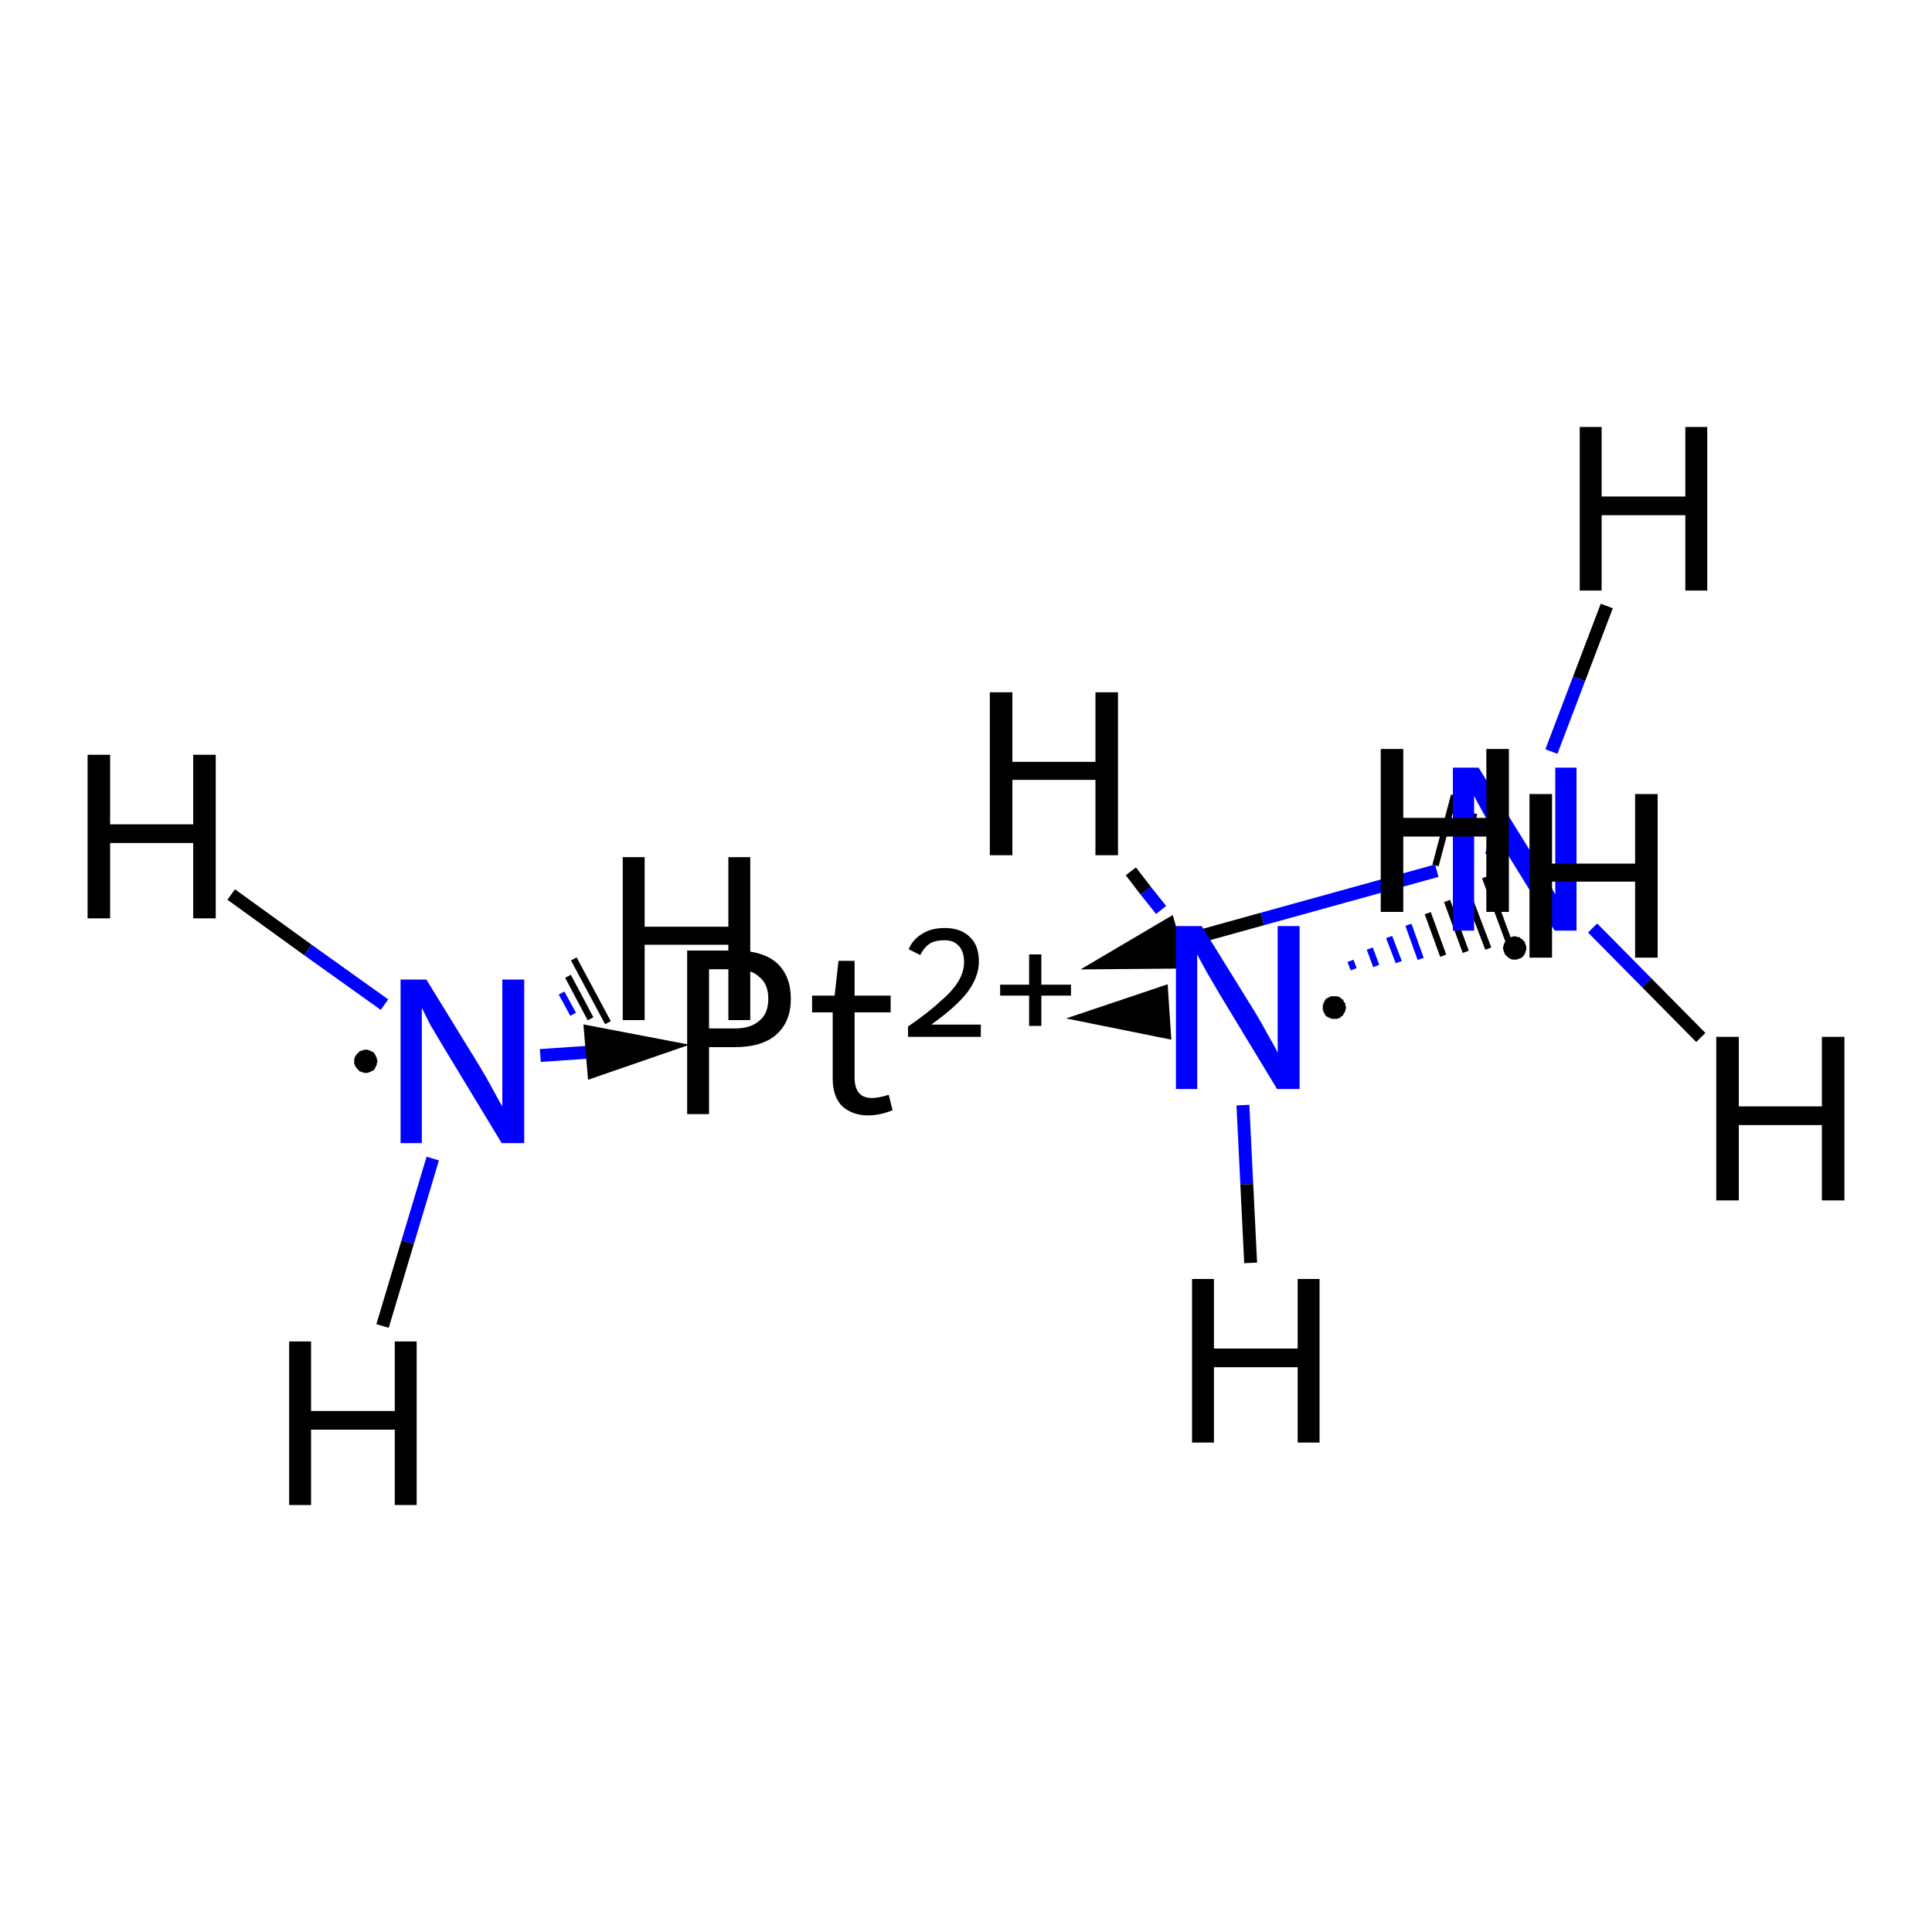 <?xml version='1.0' encoding='iso-8859-1'?>
<svg version='1.1' baseProfile='full'
              xmlns='http://www.w3.org/2000/svg'
                      xmlns:rdkit='http://www.rdkit.org/xml'
                      xmlns:xlink='http://www.w3.org/1999/xlink'
                  xml:space='preserve'
width='300px' height='300px' viewBox='0 0 300 300'>
<!-- END OF HEADER -->
<rect style='opacity:1.0;fill:#FFFFFF;stroke:none' width='300.0' height='300.0' x='0.0' y='0.0'> </rect>
<path class='bond-0 atom-1 atom-4' d='M 209.7,149.2 L 210.2,150.5' style='fill:none;fill-rule:evenodd;stroke:#0000FF;stroke-width:1.0px;stroke-linecap:butt;stroke-linejoin:miter;stroke-opacity:1' />
<path class='bond-0 atom-1 atom-4' d='M 212.7,147.3 L 213.7,150.0' style='fill:none;fill-rule:evenodd;stroke:#0000FF;stroke-width:1.0px;stroke-linecap:butt;stroke-linejoin:miter;stroke-opacity:1' />
<path class='bond-0 atom-1 atom-4' d='M 215.7,145.5 L 217.2,149.4' style='fill:none;fill-rule:evenodd;stroke:#0000FF;stroke-width:1.0px;stroke-linecap:butt;stroke-linejoin:miter;stroke-opacity:1' />
<path class='bond-0 atom-1 atom-4' d='M 218.7,143.6 L 220.6,148.9' style='fill:none;fill-rule:evenodd;stroke:#0000FF;stroke-width:1.0px;stroke-linecap:butt;stroke-linejoin:miter;stroke-opacity:1' />
<path class='bond-0 atom-1 atom-4' d='M 221.7,141.8 L 224.1,148.4' style='fill:none;fill-rule:evenodd;stroke:#000000;stroke-width:1.0px;stroke-linecap:butt;stroke-linejoin:miter;stroke-opacity:1' />
<path class='bond-0 atom-1 atom-4' d='M 224.7,139.9 L 227.6,147.8' style='fill:none;fill-rule:evenodd;stroke:#000000;stroke-width:1.0px;stroke-linecap:butt;stroke-linejoin:miter;stroke-opacity:1' />
<path class='bond-0 atom-1 atom-4' d='M 227.6,138.1 L 231.1,147.3' style='fill:none;fill-rule:evenodd;stroke:#000000;stroke-width:1.0px;stroke-linecap:butt;stroke-linejoin:miter;stroke-opacity:1' />
<path class='bond-0 atom-1 atom-4' d='M 230.6,136.2 L 234.5,146.8' style='fill:none;fill-rule:evenodd;stroke:#000000;stroke-width:1.0px;stroke-linecap:butt;stroke-linejoin:miter;stroke-opacity:1' />
<path class='bond-1 atom-1 atom-5' d='M 193.0,171.6 L 193.6,183.9' style='fill:none;fill-rule:evenodd;stroke:#0000FF;stroke-width:2.0px;stroke-linecap:butt;stroke-linejoin:miter;stroke-opacity:1' />
<path class='bond-1 atom-1 atom-5' d='M 193.6,183.9 L 194.2,196.1' style='fill:none;fill-rule:evenodd;stroke:#000000;stroke-width:2.0px;stroke-linecap:butt;stroke-linejoin:miter;stroke-opacity:1' />
<path class='bond-2 atom-1 atom-6' d='M 180.3,141.3 L 177.9,138.3' style='fill:none;fill-rule:evenodd;stroke:#0000FF;stroke-width:2.0px;stroke-linecap:butt;stroke-linejoin:miter;stroke-opacity:1' />
<path class='bond-2 atom-1 atom-6' d='M 177.9,138.3 L 175.6,135.3' style='fill:none;fill-rule:evenodd;stroke:#000000;stroke-width:2.0px;stroke-linecap:butt;stroke-linejoin:miter;stroke-opacity:1' />
<path class='bond-3 atom-2 atom-7' d='M 87.2,154.2 L 89.0,157.5' style='fill:none;fill-rule:evenodd;stroke:#0000FF;stroke-width:1.0px;stroke-linecap:butt;stroke-linejoin:miter;stroke-opacity:1' />
<path class='bond-3 atom-2 atom-7' d='M 88.2,151.6 L 91.7,158.2' style='fill:none;fill-rule:evenodd;stroke:#000000;stroke-width:1.0px;stroke-linecap:butt;stroke-linejoin:miter;stroke-opacity:1' />
<path class='bond-3 atom-2 atom-7' d='M 89.1,148.9 L 94.4,158.8' style='fill:none;fill-rule:evenodd;stroke:#000000;stroke-width:1.0px;stroke-linecap:butt;stroke-linejoin:miter;stroke-opacity:1' />
<path class='bond-4 atom-2 atom-8' d='M 59.7,156.0 L 47.8,147.5' style='fill:none;fill-rule:evenodd;stroke:#0000FF;stroke-width:2.0px;stroke-linecap:butt;stroke-linejoin:miter;stroke-opacity:1' />
<path class='bond-4 atom-2 atom-8' d='M 47.8,147.5 L 35.9,138.9' style='fill:none;fill-rule:evenodd;stroke:#000000;stroke-width:2.0px;stroke-linecap:butt;stroke-linejoin:miter;stroke-opacity:1' />
<path class='bond-5 atom-2 atom-9' d='M 67.2,179.9 L 63.3,192.9' style='fill:none;fill-rule:evenodd;stroke:#0000FF;stroke-width:2.0px;stroke-linecap:butt;stroke-linejoin:miter;stroke-opacity:1' />
<path class='bond-5 atom-2 atom-9' d='M 63.3,192.9 L 59.4,205.9' style='fill:none;fill-rule:evenodd;stroke:#000000;stroke-width:2.0px;stroke-linecap:butt;stroke-linejoin:miter;stroke-opacity:1' />
<path class='bond-6 atom-3 atom-10' d='M 231.1,132.7 L 232.1,129.1' style='fill:none;fill-rule:evenodd;stroke:#0000FF;stroke-width:1.0px;stroke-linecap:butt;stroke-linejoin:miter;stroke-opacity:1' />
<path class='bond-6 atom-3 atom-10' d='M 227.0,133.5 L 228.9,126.3' style='fill:none;fill-rule:evenodd;stroke:#000000;stroke-width:1.0px;stroke-linecap:butt;stroke-linejoin:miter;stroke-opacity:1' />
<path class='bond-6 atom-3 atom-10' d='M 222.9,134.4 L 225.8,123.5' style='fill:none;fill-rule:evenodd;stroke:#000000;stroke-width:1.0px;stroke-linecap:butt;stroke-linejoin:miter;stroke-opacity:1' />
<path class='bond-7 atom-3 atom-11' d='M 247.3,144.1 L 255.7,152.6' style='fill:none;fill-rule:evenodd;stroke:#0000FF;stroke-width:2.0px;stroke-linecap:butt;stroke-linejoin:miter;stroke-opacity:1' />
<path class='bond-7 atom-3 atom-11' d='M 255.7,152.6 L 264.1,161.1' style='fill:none;fill-rule:evenodd;stroke:#000000;stroke-width:2.0px;stroke-linecap:butt;stroke-linejoin:miter;stroke-opacity:1' />
<path class='bond-8 atom-3 atom-12' d='M 240.9,116.7 L 245.2,105.4' style='fill:none;fill-rule:evenodd;stroke:#0000FF;stroke-width:2.0px;stroke-linecap:butt;stroke-linejoin:miter;stroke-opacity:1' />
<path class='bond-8 atom-3 atom-12' d='M 245.2,105.4 L 249.5,94.1' style='fill:none;fill-rule:evenodd;stroke:#000000;stroke-width:2.0px;stroke-linecap:butt;stroke-linejoin:miter;stroke-opacity:1' />
<path class='bond-9 atom-1 atom-0' d='M 180.1,157.2 L 174.5,157.6' style='fill:none;fill-rule:evenodd;stroke:#0000FF;stroke-width:2.0px;stroke-linecap:butt;stroke-linejoin:miter;stroke-opacity:1' />
<path class='bond-9 atom-1 atom-0' d='M 174.5,157.6 L 169.4,157.9' style='fill:none;fill-rule:evenodd;stroke:#000000;stroke-width:2.0px;stroke-linecap:butt;stroke-linejoin:miter;stroke-opacity:1' />
<path class='bond-9 atom-1 atom-0' d='M 180.4,154.2 L 169.4,157.9 L 180.8,160.2 Z' style='fill:#000000;fill-rule:evenodd;fill-opacity:1;stroke:#000000;stroke-width:2.0px;stroke-linecap:butt;stroke-linejoin:miter;stroke-opacity:1;' />
<path class='bond-10 atom-2 atom-0' d='M 83.9,163.9 L 94.0,163.2' style='fill:none;fill-rule:evenodd;stroke:#0000FF;stroke-width:2.0px;stroke-linecap:butt;stroke-linejoin:miter;stroke-opacity:1' />
<path class='bond-10 atom-2 atom-0' d='M 94.0,163.2 L 103.2,162.5' style='fill:none;fill-rule:evenodd;stroke:#000000;stroke-width:2.0px;stroke-linecap:butt;stroke-linejoin:miter;stroke-opacity:1' />
<path class='bond-10 atom-2 atom-0' d='M 92.2,166.3 L 103.2,162.5 L 91.7,160.3 Z' style='fill:#000000;fill-rule:evenodd;fill-opacity:1;stroke:#000000;stroke-width:2.0px;stroke-linecap:butt;stroke-linejoin:miter;stroke-opacity:1;' />
<path class='bond-11 atom-3 atom-0' d='M 223.1,135.2 L 196.0,142.7' style='fill:none;fill-rule:evenodd;stroke:#0000FF;stroke-width:2.0px;stroke-linecap:butt;stroke-linejoin:miter;stroke-opacity:1' />
<path class='bond-11 atom-3 atom-0' d='M 196.0,142.7 L 171.5,149.5' style='fill:none;fill-rule:evenodd;stroke:#000000;stroke-width:2.0px;stroke-linecap:butt;stroke-linejoin:miter;stroke-opacity:1' />
<path class='bond-11 atom-3 atom-0' d='M 181.5,143.6 L 171.5,149.5 L 183.2,149.4 Z' style='fill:#000000;fill-rule:evenodd;fill-opacity:1;stroke:#000000;stroke-width:2.0px;stroke-linecap:butt;stroke-linejoin:miter;stroke-opacity:1;' />
<path class='atom-0' d='M 114.1 147.6
Q 118.5 147.6, 120.7 149.6
Q 122.8 151.6, 122.8 155.1
Q 122.8 158.6, 120.6 160.6
Q 118.4 162.6, 114.1 162.6
L 110.1 162.6
L 110.1 173.0
L 106.7 173.0
L 106.7 147.6
L 114.1 147.6
M 114.1 159.7
Q 116.6 159.7, 117.9 158.5
Q 119.3 157.4, 119.3 155.1
Q 119.3 152.8, 117.9 151.7
Q 116.7 150.5, 114.1 150.5
L 110.1 150.5
L 110.1 159.7
L 114.1 159.7
' fill='#000000'/>
<path class='atom-0' d='M 126.1 157.2
L 126.1 154.6
L 129.6 154.6
L 130.2 149.2
L 132.7 149.2
L 132.7 154.6
L 138.3 154.6
L 138.3 157.2
L 132.7 157.2
L 132.7 167.3
Q 132.7 170.5, 135.4 170.5
Q 136.4 170.5, 138.0 170.0
L 138.6 172.4
Q 136.6 173.2, 134.8 173.2
Q 132.4 173.2, 130.8 171.8
Q 129.3 170.3, 129.3 167.5
L 129.3 157.2
L 126.1 157.2
' fill='#000000'/>
<path class='atom-0' d='M 141.1 147.4
Q 141.7 145.9, 143.2 145.0
Q 144.6 144.1, 146.7 144.1
Q 149.2 144.1, 150.6 145.5
Q 152.0 146.8, 152.0 149.3
Q 152.0 151.7, 150.2 154.1
Q 148.4 156.4, 144.6 159.1
L 152.3 159.1
L 152.3 161.0
L 141.0 161.0
L 141.0 159.4
Q 144.2 157.2, 146.0 155.5
Q 147.9 153.9, 148.8 152.4
Q 149.7 150.9, 149.7 149.4
Q 149.7 147.8, 148.9 146.9
Q 148.1 146.0, 146.7 146.0
Q 145.3 146.0, 144.4 146.5
Q 143.5 147.1, 142.9 148.3
L 141.1 147.4
' fill='#000000'/>
<path class='atom-0' d='M 155.3 152.9
L 159.8 152.9
L 159.8 148.2
L 161.7 148.2
L 161.7 152.9
L 166.3 152.9
L 166.3 154.6
L 161.7 154.6
L 161.7 159.3
L 159.8 159.3
L 159.8 154.6
L 155.3 154.6
L 155.3 152.9
' fill='#000000'/>
<path class='atom-1' d='M 186.6 143.8
L 194.9 157.2
Q 195.7 158.5, 197.0 160.9
Q 198.4 163.3, 198.4 163.5
L 198.4 143.8
L 201.8 143.8
L 201.8 169.1
L 198.3 169.1
L 189.4 154.4
Q 188.4 152.7, 187.3 150.8
Q 186.2 148.8, 185.9 148.2
L 185.9 169.1
L 182.6 169.1
L 182.6 143.8
L 186.6 143.8
' fill='#0000FF'/>
<path class='atom-2' d='M 66.2 152.1
L 74.5 165.6
Q 75.3 166.9, 76.6 169.3
Q 77.9 171.7, 78.0 171.8
L 78.0 152.1
L 81.4 152.1
L 81.4 177.5
L 77.9 177.5
L 69.0 162.8
Q 68.0 161.1, 66.8 159.1
Q 65.8 157.1, 65.5 156.5
L 65.5 177.5
L 62.2 177.5
L 62.2 152.1
L 66.2 152.1
' fill='#0000FF'/>
<path class='atom-3' d='M 229.6 119.2
L 237.9 132.6
Q 238.7 133.9, 240.1 136.3
Q 241.4 138.7, 241.5 138.9
L 241.5 119.2
L 244.8 119.2
L 244.8 144.5
L 241.4 144.5
L 232.4 129.9
Q 231.4 128.1, 230.3 126.2
Q 229.2 124.2, 228.9 123.6
L 228.9 144.5
L 225.6 144.5
L 225.6 119.2
L 229.6 119.2
' fill='#0000FF'/>
<path class='atom-4' d='M 237.5 123.3
L 241.0 123.3
L 241.0 134.1
L 253.9 134.1
L 253.9 123.3
L 257.4 123.3
L 257.4 148.7
L 253.9 148.7
L 253.9 136.9
L 241.0 136.9
L 241.0 148.7
L 237.5 148.7
L 237.5 123.3
' fill='#000000'/>
<path class='atom-5' d='M 185.1 198.6
L 188.5 198.6
L 188.5 209.4
L 201.5 209.4
L 201.5 198.6
L 204.9 198.6
L 204.9 224.0
L 201.5 224.0
L 201.5 212.3
L 188.5 212.3
L 188.5 224.0
L 185.1 224.0
L 185.1 198.6
' fill='#000000'/>
<path class='atom-6' d='M 153.7 107.5
L 157.2 107.5
L 157.2 118.3
L 170.1 118.3
L 170.1 107.5
L 173.6 107.5
L 173.6 132.8
L 170.1 132.8
L 170.1 121.1
L 157.2 121.1
L 157.2 132.8
L 153.7 132.8
L 153.7 107.5
' fill='#000000'/>
<path class='atom-7' d='M 96.7 133.1
L 100.1 133.1
L 100.1 143.9
L 113.1 143.9
L 113.1 133.1
L 116.5 133.1
L 116.5 158.4
L 113.1 158.4
L 113.1 146.7
L 100.1 146.7
L 100.1 158.4
L 96.7 158.4
L 96.7 133.1
' fill='#000000'/>
<path class='atom-8' d='M 13.6 117.2
L 17.1 117.2
L 17.1 128.0
L 30.0 128.0
L 30.0 117.2
L 33.5 117.2
L 33.5 142.6
L 30.0 142.6
L 30.0 130.9
L 17.1 130.9
L 17.1 142.6
L 13.6 142.6
L 13.6 117.2
' fill='#000000'/>
<path class='atom-9' d='M 44.9 208.3
L 48.3 208.3
L 48.3 219.1
L 61.3 219.1
L 61.3 208.3
L 64.7 208.3
L 64.7 233.7
L 61.3 233.7
L 61.3 222.0
L 48.3 222.0
L 48.3 233.7
L 44.9 233.7
L 44.9 208.3
' fill='#000000'/>
<path class='atom-10' d='M 214.4 116.3
L 217.9 116.3
L 217.9 127.0
L 230.8 127.0
L 230.8 116.3
L 234.3 116.3
L 234.3 141.6
L 230.8 141.6
L 230.8 129.9
L 217.9 129.9
L 217.9 141.6
L 214.4 141.6
L 214.4 116.3
' fill='#000000'/>
<path class='atom-11' d='M 266.5 161.0
L 270.0 161.0
L 270.0 171.8
L 282.9 171.8
L 282.9 161.0
L 286.4 161.0
L 286.4 186.4
L 282.9 186.4
L 282.9 174.7
L 270.0 174.7
L 270.0 186.4
L 266.5 186.4
L 266.5 161.0
' fill='#000000'/>
<path class='atom-12' d='M 245.3 66.3
L 248.7 66.3
L 248.7 77.1
L 261.7 77.1
L 261.7 66.3
L 265.1 66.3
L 265.1 91.7
L 261.7 91.7
L 261.7 80.0
L 248.7 80.0
L 248.7 91.7
L 245.3 91.7
L 245.3 66.3
' fill='#000000'/>
<path class='atom-1' d='M 209.0,156.4 L 209.0,156.6 L 208.9,156.8 L 208.9,156.9 L 208.9,157.0 L 208.8,157.2 L 208.7,157.3 L 208.6,157.5 L 208.6,157.6 L 208.5,157.7 L 208.3,157.8 L 208.2,157.9 L 208.1,158.0 L 208.0,158.1 L 207.8,158.1 L 207.7,158.2 L 207.5,158.2 L 207.4,158.2 L 207.2,158.2 L 207.1,158.2 L 206.9,158.2 L 206.8,158.2 L 206.6,158.1 L 206.5,158.1 L 206.3,158.0 L 206.2,157.9 L 206.1,157.9 L 205.9,157.8 L 205.8,157.6 L 205.7,157.5 L 205.7,157.4 L 205.6,157.3 L 205.5,157.1 L 205.5,157.0 L 205.4,156.8 L 205.4,156.7 L 205.4,156.5 L 205.4,156.4 L 205.4,156.2 L 205.4,156.1 L 205.5,155.9 L 205.5,155.8 L 205.6,155.6 L 205.7,155.5 L 205.7,155.4 L 205.8,155.2 L 205.9,155.1 L 206.1,155.0 L 206.2,154.9 L 206.3,154.9 L 206.5,154.8 L 206.6,154.7 L 206.8,154.7 L 206.9,154.7 L 207.1,154.7 L 207.2,154.7 L 207.4,154.7 L 207.5,154.7 L 207.7,154.7 L 207.8,154.8 L 208.0,154.8 L 208.1,154.9 L 208.2,155.0 L 208.3,155.1 L 208.5,155.2 L 208.6,155.3 L 208.6,155.4 L 208.7,155.6 L 208.8,155.7 L 208.9,155.8 L 208.9,156.0 L 208.9,156.1 L 209.0,156.3 L 209.0,156.4 L 207.2,156.4 Z' style='fill:#000000;fill-rule:evenodd;fill-opacity:1;stroke:#000000;stroke-width:0.0px;stroke-linecap:butt;stroke-linejoin:miter;stroke-opacity:1;' />
<path class='atom-2' d='M 58.6,164.8 L 58.6,165.0 L 58.5,165.1 L 58.5,165.3 L 58.5,165.4 L 58.4,165.5 L 58.3,165.7 L 58.3,165.8 L 58.2,165.9 L 58.1,166.1 L 58.0,166.2 L 57.8,166.3 L 57.7,166.3 L 57.6,166.4 L 57.4,166.5 L 57.3,166.5 L 57.1,166.6 L 57.0,166.6 L 56.8,166.6 L 56.7,166.6 L 56.5,166.6 L 56.4,166.5 L 56.2,166.5 L 56.1,166.4 L 55.9,166.4 L 55.8,166.3 L 55.7,166.2 L 55.6,166.1 L 55.5,166.0 L 55.4,165.9 L 55.3,165.7 L 55.2,165.6 L 55.1,165.5 L 55.1,165.3 L 55.0,165.2 L 55.0,165.0 L 55.0,164.9 L 55.0,164.7 L 55.0,164.6 L 55.0,164.4 L 55.1,164.3 L 55.1,164.1 L 55.2,164.0 L 55.3,163.8 L 55.4,163.7 L 55.5,163.6 L 55.6,163.5 L 55.7,163.4 L 55.8,163.3 L 55.9,163.2 L 56.1,163.2 L 56.2,163.1 L 56.4,163.1 L 56.5,163.0 L 56.7,163.0 L 56.8,163.0 L 57.0,163.0 L 57.1,163.0 L 57.3,163.1 L 57.4,163.1 L 57.6,163.2 L 57.7,163.3 L 57.8,163.3 L 58.0,163.4 L 58.1,163.5 L 58.2,163.7 L 58.3,163.8 L 58.3,163.9 L 58.4,164.1 L 58.5,164.2 L 58.5,164.3 L 58.5,164.5 L 58.6,164.6 L 58.6,164.8 L 56.8,164.8 Z' style='fill:#000000;fill-rule:evenodd;fill-opacity:1;stroke:#000000;stroke-width:0.0px;stroke-linecap:butt;stroke-linejoin:miter;stroke-opacity:1;' />
<path class='atom-3' d='M 237.0,147.2 L 237.0,147.4 L 237.0,147.5 L 236.9,147.7 L 236.9,147.8 L 236.8,148.0 L 236.8,148.1 L 236.7,148.2 L 236.6,148.4 L 236.5,148.5 L 236.4,148.6 L 236.3,148.7 L 236.1,148.8 L 236.0,148.8 L 235.9,148.9 L 235.7,148.9 L 235.6,149.0 L 235.4,149.0 L 235.3,149.0 L 235.1,149.0 L 234.9,149.0 L 234.8,149.0 L 234.6,148.9 L 234.5,148.9 L 234.4,148.8 L 234.2,148.7 L 234.1,148.6 L 234.0,148.5 L 233.9,148.4 L 233.8,148.3 L 233.7,148.2 L 233.6,148.0 L 233.6,147.9 L 233.5,147.8 L 233.5,147.6 L 233.4,147.4 L 233.4,147.3 L 233.4,147.1 L 233.4,147.0 L 233.5,146.8 L 233.5,146.7 L 233.6,146.5 L 233.6,146.4 L 233.7,146.3 L 233.8,146.1 L 233.9,146.0 L 234.0,145.9 L 234.1,145.8 L 234.2,145.7 L 234.4,145.6 L 234.5,145.6 L 234.6,145.5 L 234.8,145.5 L 234.9,145.4 L 235.1,145.4 L 235.3,145.4 L 235.4,145.4 L 235.6,145.5 L 235.7,145.5 L 235.9,145.5 L 236.0,145.6 L 236.1,145.7 L 236.3,145.8 L 236.4,145.9 L 236.5,146.0 L 236.6,146.1 L 236.7,146.2 L 236.8,146.3 L 236.8,146.5 L 236.9,146.6 L 236.9,146.8 L 237.0,146.9 L 237.0,147.1 L 237.0,147.2 L 235.2,147.2 Z' style='fill:#000000;fill-rule:evenodd;fill-opacity:1;stroke:#000000;stroke-width:0.0px;stroke-linecap:butt;stroke-linejoin:miter;stroke-opacity:1;' />
</svg>
